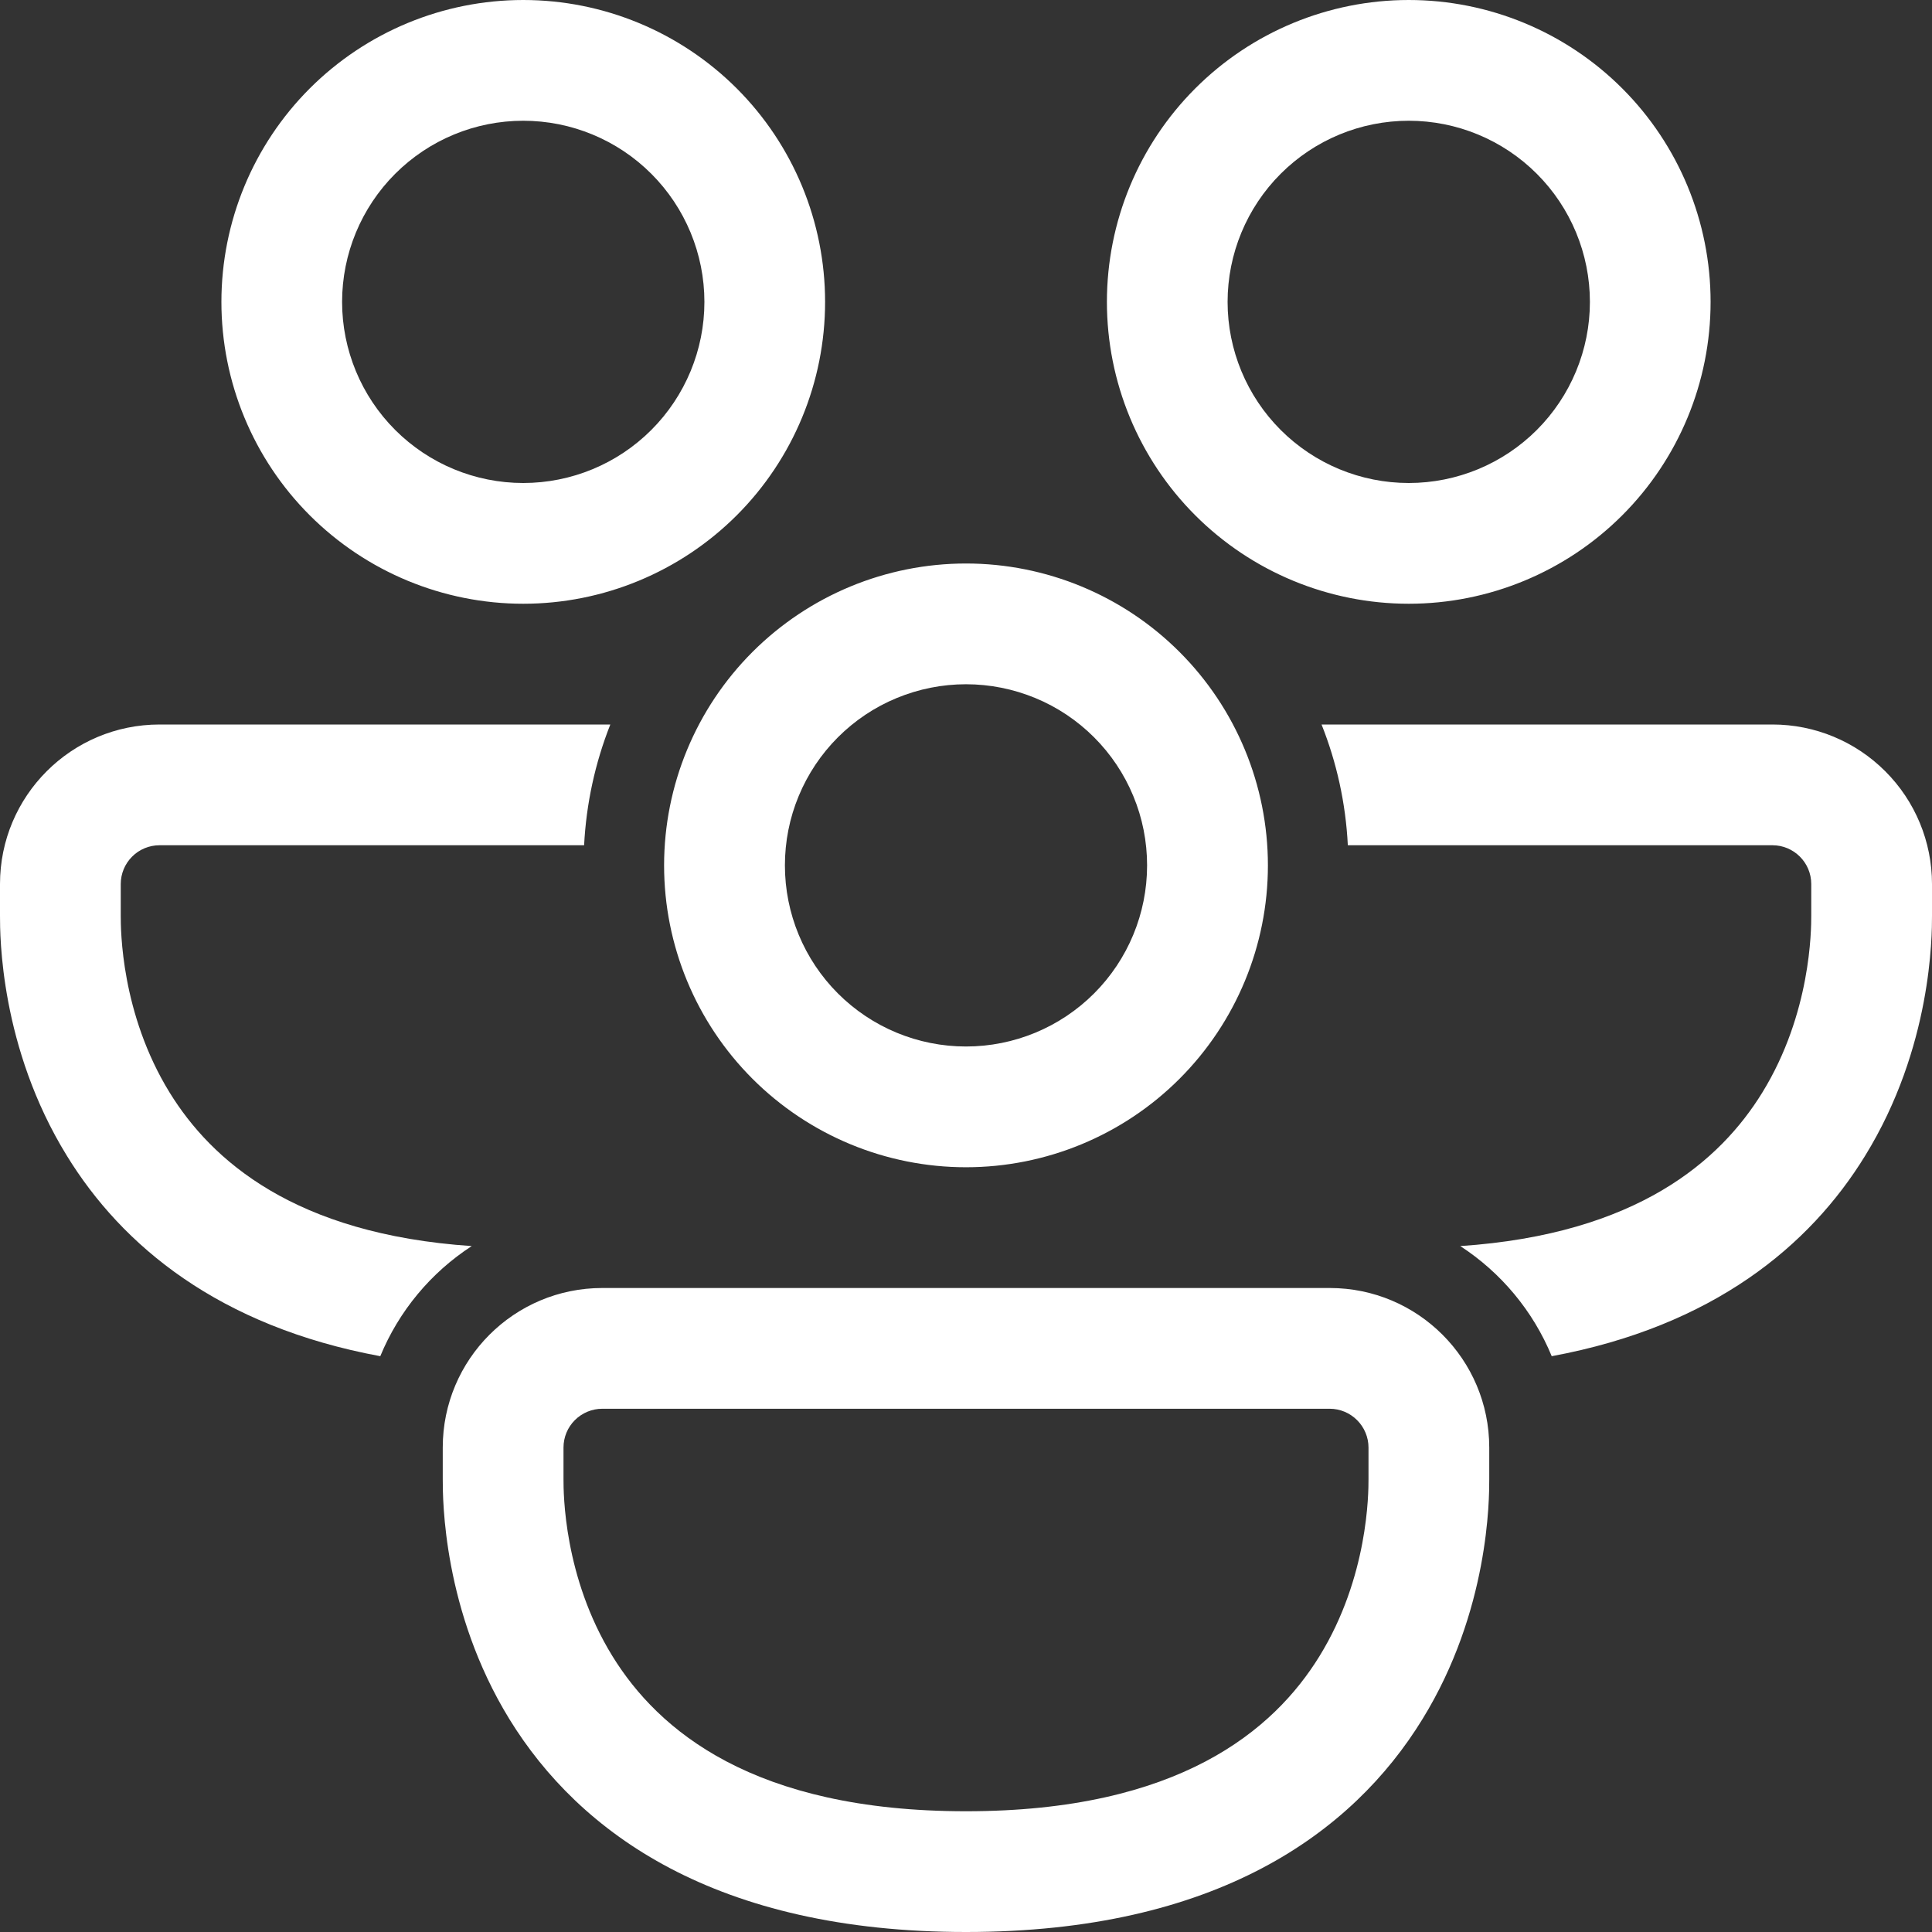 <svg width="30" height="30" viewBox="0 0 30 30" fill="none" xmlns="http://www.w3.org/2000/svg">
<rect x="0" y="0" width="30" height="30" fill="#333333" stroke="none"/>
<path d="M8.125 1.875C7.379 1.875 6.664 2.171 6.136 2.699C5.609 3.226 5.312 3.942 5.312 4.688C5.312 5.433 5.609 6.149 6.136 6.676C6.664 7.204 7.379 7.5 8.125 7.5C8.871 7.5 9.586 7.204 10.114 6.676C10.641 6.149 10.938 5.433 10.938 4.688C10.938 3.942 10.641 3.226 10.114 2.699C9.586 2.171 8.871 1.875 8.125 1.875ZM3.438 4.688C3.438 3.444 3.931 2.252 4.81 1.373C5.69 0.494 6.882 0 8.125 0C9.368 0 10.56 0.494 11.44 1.373C12.319 2.252 12.812 3.444 12.812 4.688C12.812 5.931 12.319 7.123 11.44 8.002C10.56 8.881 9.368 9.375 8.125 9.375C6.882 9.375 5.69 8.881 4.81 8.002C3.931 7.123 3.438 5.931 3.438 4.688ZM0 13.727C0 12.359 1.109 11.25 2.478 11.25H9.477C9.24 11.849 9.103 12.482 9.07 13.125H2.478C2.318 13.125 2.164 13.188 2.051 13.302C1.938 13.415 1.875 13.568 1.875 13.727V14.219C1.875 14.434 1.877 15.735 2.634 16.965C3.284 18.02 4.576 19.164 7.325 19.349C6.689 19.762 6.194 20.358 5.905 21.059C3.399 20.595 1.896 19.344 1.038 17.946C-7.45058e-08 16.262 0 14.523 0 14.223V13.727ZM20.521 11.25C20.754 11.835 20.896 12.466 20.929 13.125H27.523C27.855 13.125 28.125 13.395 28.125 13.727V14.219C28.125 14.434 28.122 15.735 27.365 16.965C26.716 18.02 25.425 19.164 22.675 19.349C23.306 19.759 23.805 20.355 24.095 21.059C26.601 20.595 28.104 19.344 28.962 17.946C30 16.261 30 14.521 30 14.221V13.727C30 13.07 29.739 12.44 29.274 11.976C28.81 11.511 28.18 11.25 27.523 11.25H20.521ZM21.875 1.875C21.129 1.875 20.414 2.171 19.886 2.699C19.359 3.226 19.062 3.942 19.062 4.688C19.062 5.433 19.359 6.149 19.886 6.676C20.414 7.204 21.129 7.5 21.875 7.5C22.621 7.5 23.336 7.204 23.864 6.676C24.391 6.149 24.688 5.433 24.688 4.688C24.688 3.942 24.391 3.226 23.864 2.699C23.336 2.171 22.621 1.875 21.875 1.875ZM17.188 4.688C17.188 3.444 17.681 2.252 18.56 1.373C19.439 0.494 20.632 0 21.875 0C23.118 0 24.311 0.494 25.19 1.373C26.069 2.252 26.562 3.444 26.562 4.688C26.562 5.931 26.069 7.123 25.19 8.002C24.311 8.881 23.118 9.375 21.875 9.375C20.632 9.375 19.439 8.881 18.56 8.002C17.681 7.123 17.188 5.931 17.188 4.688ZM6.875 22.477C6.875 21.109 7.984 20 9.352 20H20.648C22.016 20 23.125 21.109 23.125 22.477V22.971C23.125 23.271 23.125 25.011 22.087 26.696C21 28.466 18.883 30 15 30C11.117 30 9 28.465 7.912 26.698C6.875 25.011 6.875 23.273 6.875 22.971V22.477ZM9.352 21.875C9.193 21.875 9.039 21.939 8.926 22.052C8.813 22.165 8.75 22.318 8.75 22.477V22.969C8.75 23.184 8.752 24.485 9.509 25.715C10.219 26.867 11.695 28.125 15 28.125C18.305 28.125 19.781 26.867 20.49 25.715C21.247 24.486 21.25 23.184 21.25 22.969V22.477C21.25 22.318 21.186 22.165 21.073 22.052C20.96 21.939 20.807 21.875 20.648 21.875H9.352ZM12.188 13.438C12.188 13.068 12.26 12.702 12.402 12.361C12.543 12.02 12.75 11.71 13.011 11.449C13.272 11.188 13.582 10.98 13.924 10.839C14.265 10.698 14.631 10.625 15 10.625C15.369 10.625 15.735 10.698 16.076 10.839C16.418 10.98 16.728 11.188 16.989 11.449C17.25 11.71 17.457 12.02 17.598 12.361C17.74 12.702 17.812 13.068 17.812 13.438C17.812 14.183 17.516 14.899 16.989 15.426C16.461 15.954 15.746 16.25 15 16.25C14.254 16.25 13.539 15.954 13.011 15.426C12.484 14.899 12.188 14.183 12.188 13.438ZM15 8.75C13.757 8.75 12.565 9.244 11.685 10.123C10.806 11.002 10.312 12.194 10.312 13.438C10.312 14.681 10.806 15.873 11.685 16.752C12.565 17.631 13.757 18.125 15 18.125C16.243 18.125 17.436 17.631 18.315 16.752C19.194 15.873 19.688 14.681 19.688 13.438C19.688 12.194 19.194 11.002 18.315 10.123C17.436 9.244 16.243 8.75 15 8.75Z" fill="white"/>
</svg>

